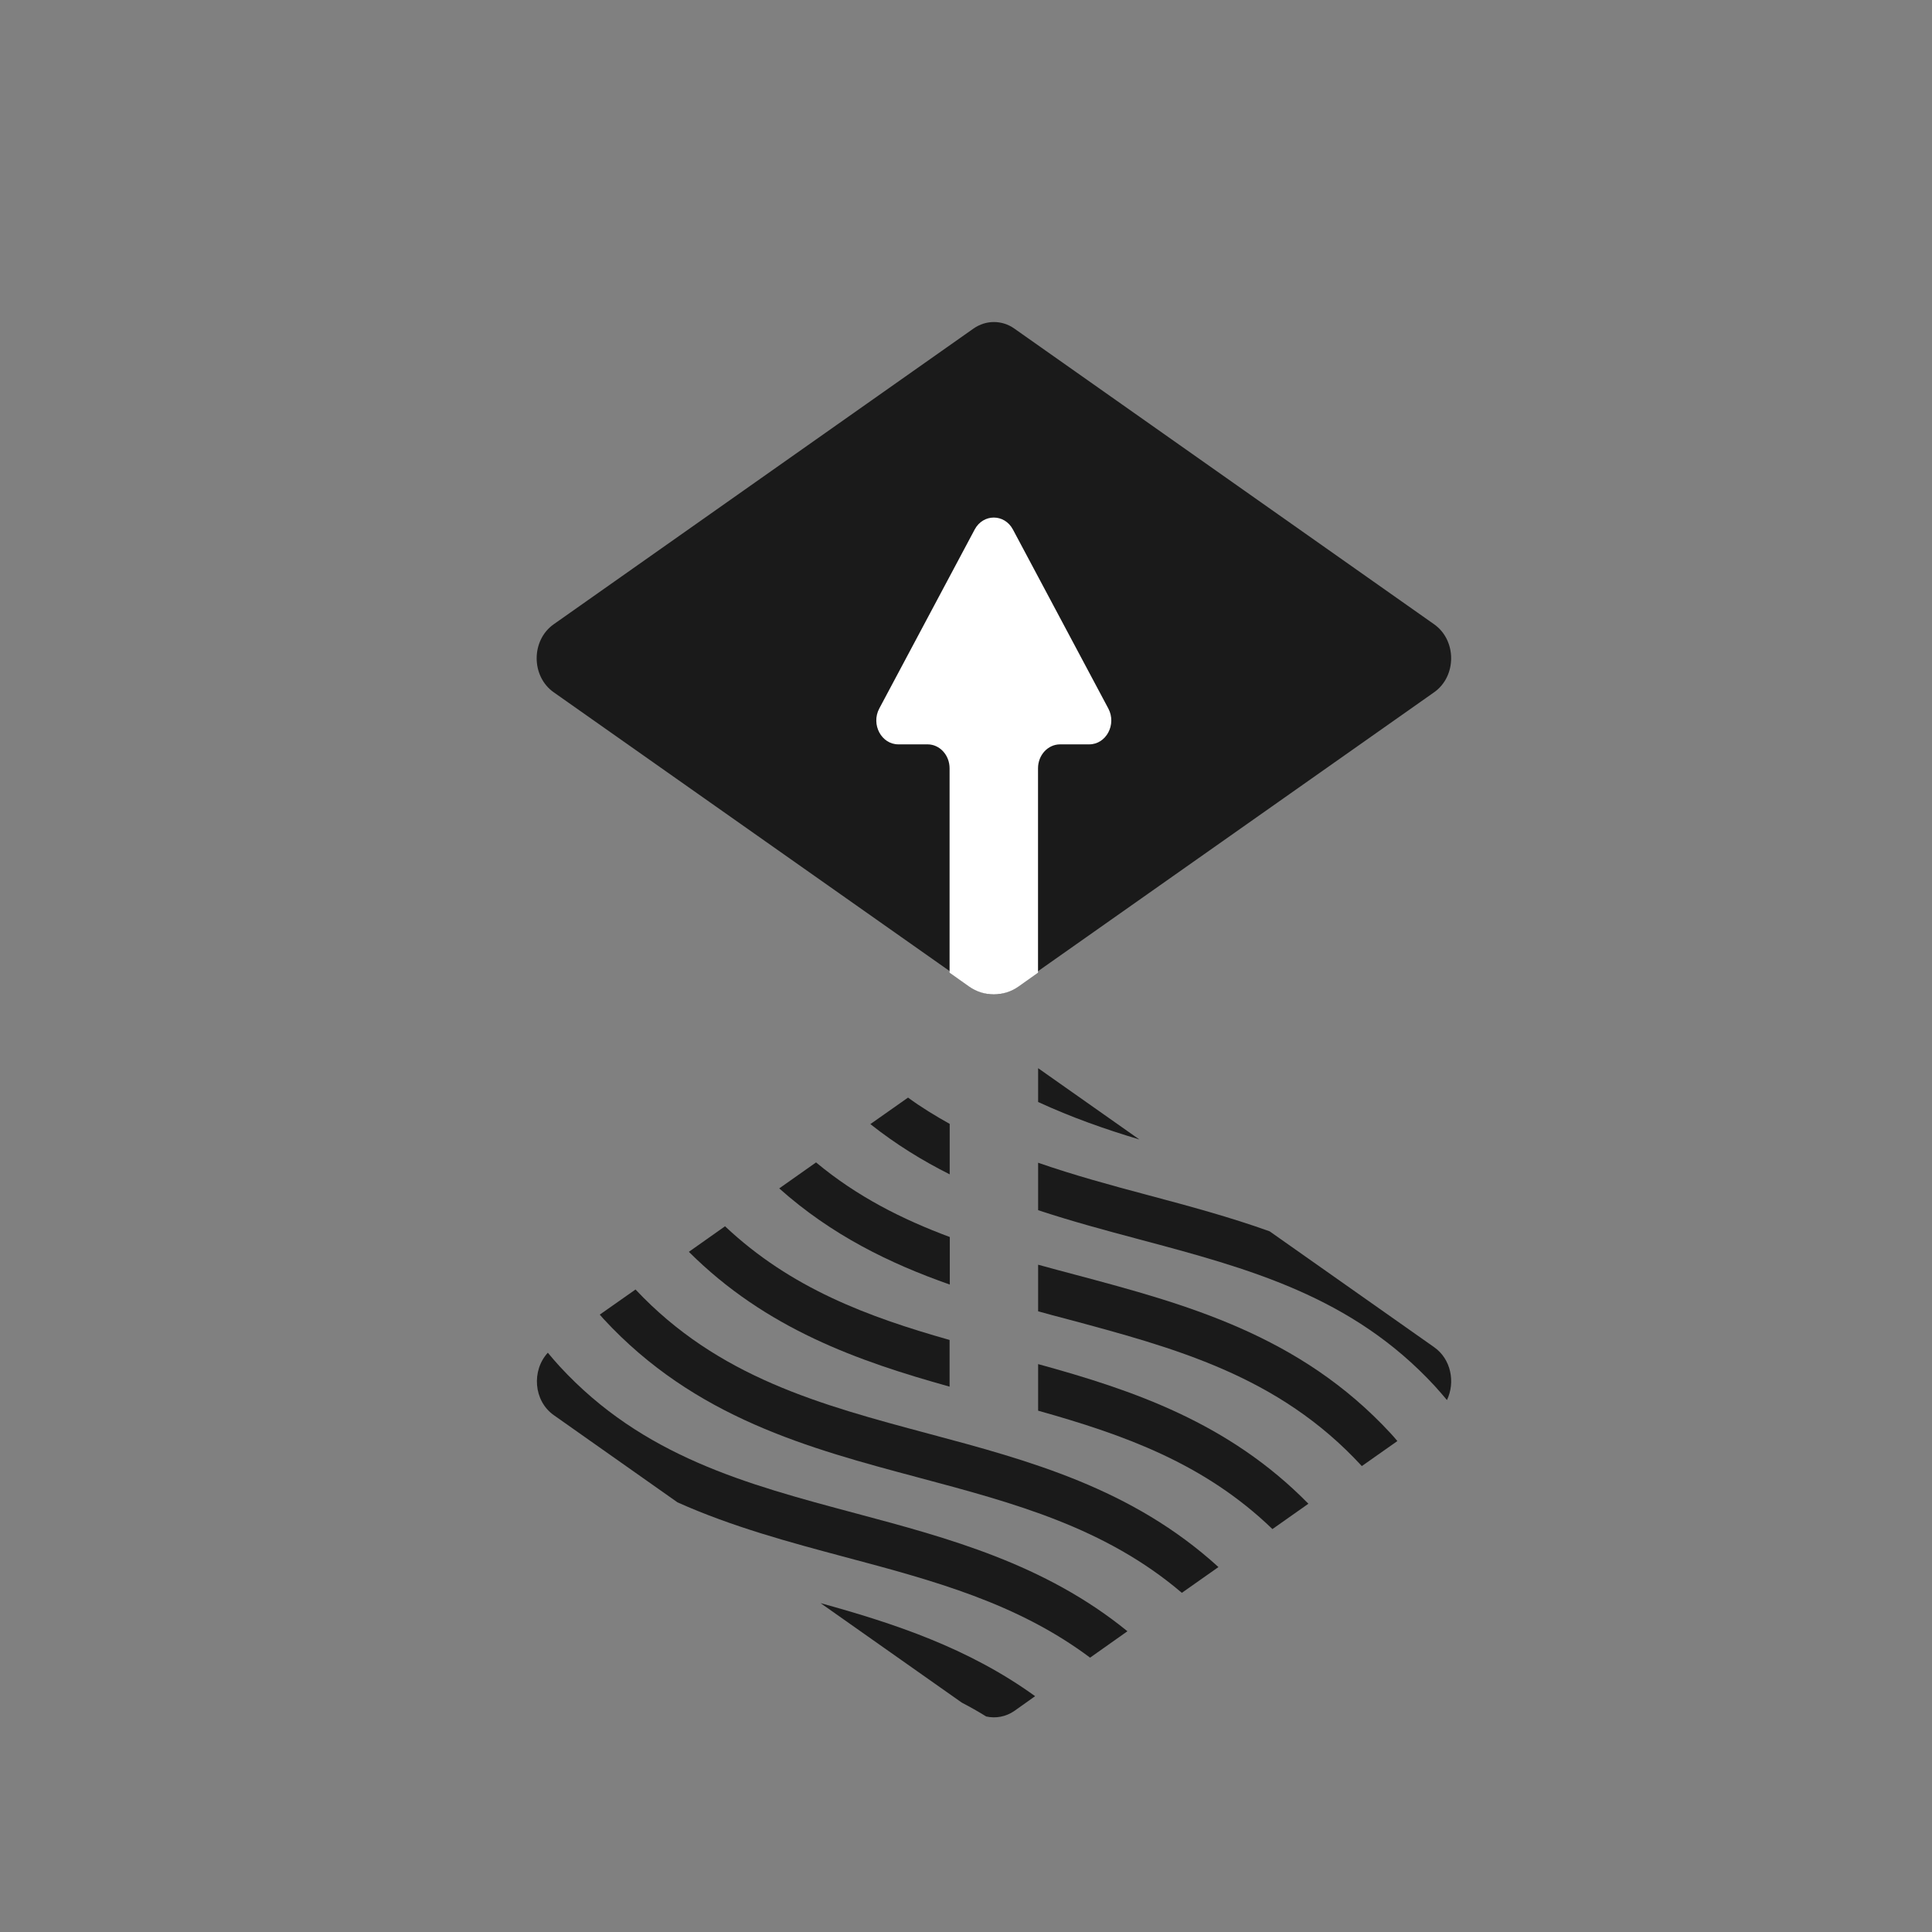 <svg width="18" height="18" viewBox="0 0 18 18" fill="none" xmlns="http://www.w3.org/2000/svg">
<rect x="0" y="0" width="18" height="18" fill="#808080" stroke="none"/>
<path fill-rule="evenodd" clip-rule="evenodd" d="M5.159 6.45C4.947 6.301 4.947 5.965 5.159 5.816L9.07 3.061C9.186 2.98 9.335 2.98 9.45 3.061L13.361 5.816C13.573 5.965 13.573 6.301 13.361 6.45L9.45 9.204C9.335 9.286 9.186 9.286 9.07 9.204L5.159 6.45Z" fill="#1A1A1A"/>
<path fill-rule="evenodd" clip-rule="evenodd" d="M9.877 6.935H10.148C10.306 6.935 10.405 6.75 10.326 6.601L9.437 4.933C9.358 4.785 9.16 4.785 9.081 4.933L8.192 6.601C8.113 6.75 8.212 6.935 8.37 6.935H8.642C8.755 6.935 8.847 7.035 8.847 7.158V9.062L9.029 9.191C9.169 9.289 9.349 9.289 9.489 9.191L9.671 9.062V7.158C9.671 7.035 9.763 6.935 9.877 6.935Z" fill="white"/>
<path fill-rule="evenodd" clip-rule="evenodd" d="M10.615 10.616L9.672 9.952V10.267C9.98 10.409 10.296 10.521 10.615 10.616Z" fill="#1A1A1A"/>
<path fill-rule="evenodd" clip-rule="evenodd" d="M9.672 10.833V11.275C9.984 11.378 10.299 11.463 10.611 11.546C11.631 11.818 12.594 12.075 13.368 12.914C13.407 12.957 13.444 13 13.481 13.044C13.56 12.879 13.52 12.662 13.361 12.551L11.829 11.472C11.458 11.339 11.079 11.237 10.704 11.137C10.351 11.043 10.006 10.949 9.672 10.833Z" fill="#1A1A1A"/>
<path fill-rule="evenodd" clip-rule="evenodd" d="M8.848 10.471C8.716 10.397 8.585 10.318 8.46 10.226L8.109 10.473C8.346 10.661 8.593 10.813 8.848 10.941V10.471Z" fill="#1A1A1A"/>
<path fill-rule="evenodd" clip-rule="evenodd" d="M10.021 11.877C9.904 11.846 9.787 11.815 9.672 11.783V12.217C9.757 12.241 9.843 12.264 9.928 12.286C10.947 12.559 11.91 12.816 12.684 13.655C12.686 13.656 12.687 13.658 12.688 13.659L13.019 13.426C12.999 13.403 12.98 13.379 12.959 13.357C12.108 12.435 11.047 12.151 10.021 11.877Z" fill="#1A1A1A"/>
<path fill-rule="evenodd" clip-rule="evenodd" d="M8.849 11.525C8.406 11.36 7.986 11.149 7.603 10.83L7.26 11.072C7.747 11.507 8.291 11.772 8.849 11.968V11.525Z" fill="#1A1A1A"/>
<path fill-rule="evenodd" clip-rule="evenodd" d="M8.847 12.484C8.085 12.268 7.368 12.003 6.755 11.425L6.418 11.663C7.138 12.381 7.994 12.681 8.847 12.919V12.484Z" fill="#1A1A1A"/>
<path fill-rule="evenodd" clip-rule="evenodd" d="M9.672 13.143C10.47 13.367 11.22 13.633 11.855 14.246L12.19 14.01C11.448 13.254 10.557 12.952 9.672 12.709V13.143Z" fill="#1A1A1A"/>
<path fill-rule="evenodd" clip-rule="evenodd" d="M5.921 12.014L5.588 12.248C5.6 12.261 5.61 12.274 5.622 12.287C6.473 13.209 7.534 13.493 8.561 13.767C9.449 14.004 10.295 14.23 11.011 14.84L11.352 14.6C10.546 13.865 9.586 13.607 8.654 13.358C7.645 13.088 6.691 12.833 5.921 12.014Z" fill="#1A1A1A"/>
<path fill-rule="evenodd" clip-rule="evenodd" d="M5.215 12.731C5.176 12.689 5.14 12.646 5.104 12.603C4.952 12.768 4.97 13.051 5.16 13.185L6.312 13.997C6.821 14.225 7.354 14.368 7.878 14.508C8.697 14.726 9.478 14.936 10.156 15.444L10.504 15.198C9.734 14.571 8.84 14.331 7.971 14.099C6.952 13.827 5.989 13.57 5.215 12.731Z" fill="#1A1A1A"/>
<path fill-rule="evenodd" clip-rule="evenodd" d="M8.961 15.863C9.038 15.903 9.114 15.946 9.188 15.992C9.277 16.012 9.372 15.995 9.451 15.94L9.644 15.803C9.023 15.354 8.333 15.126 7.645 14.936L8.961 15.863Z" fill="#1A1A1A"/>
</svg>
